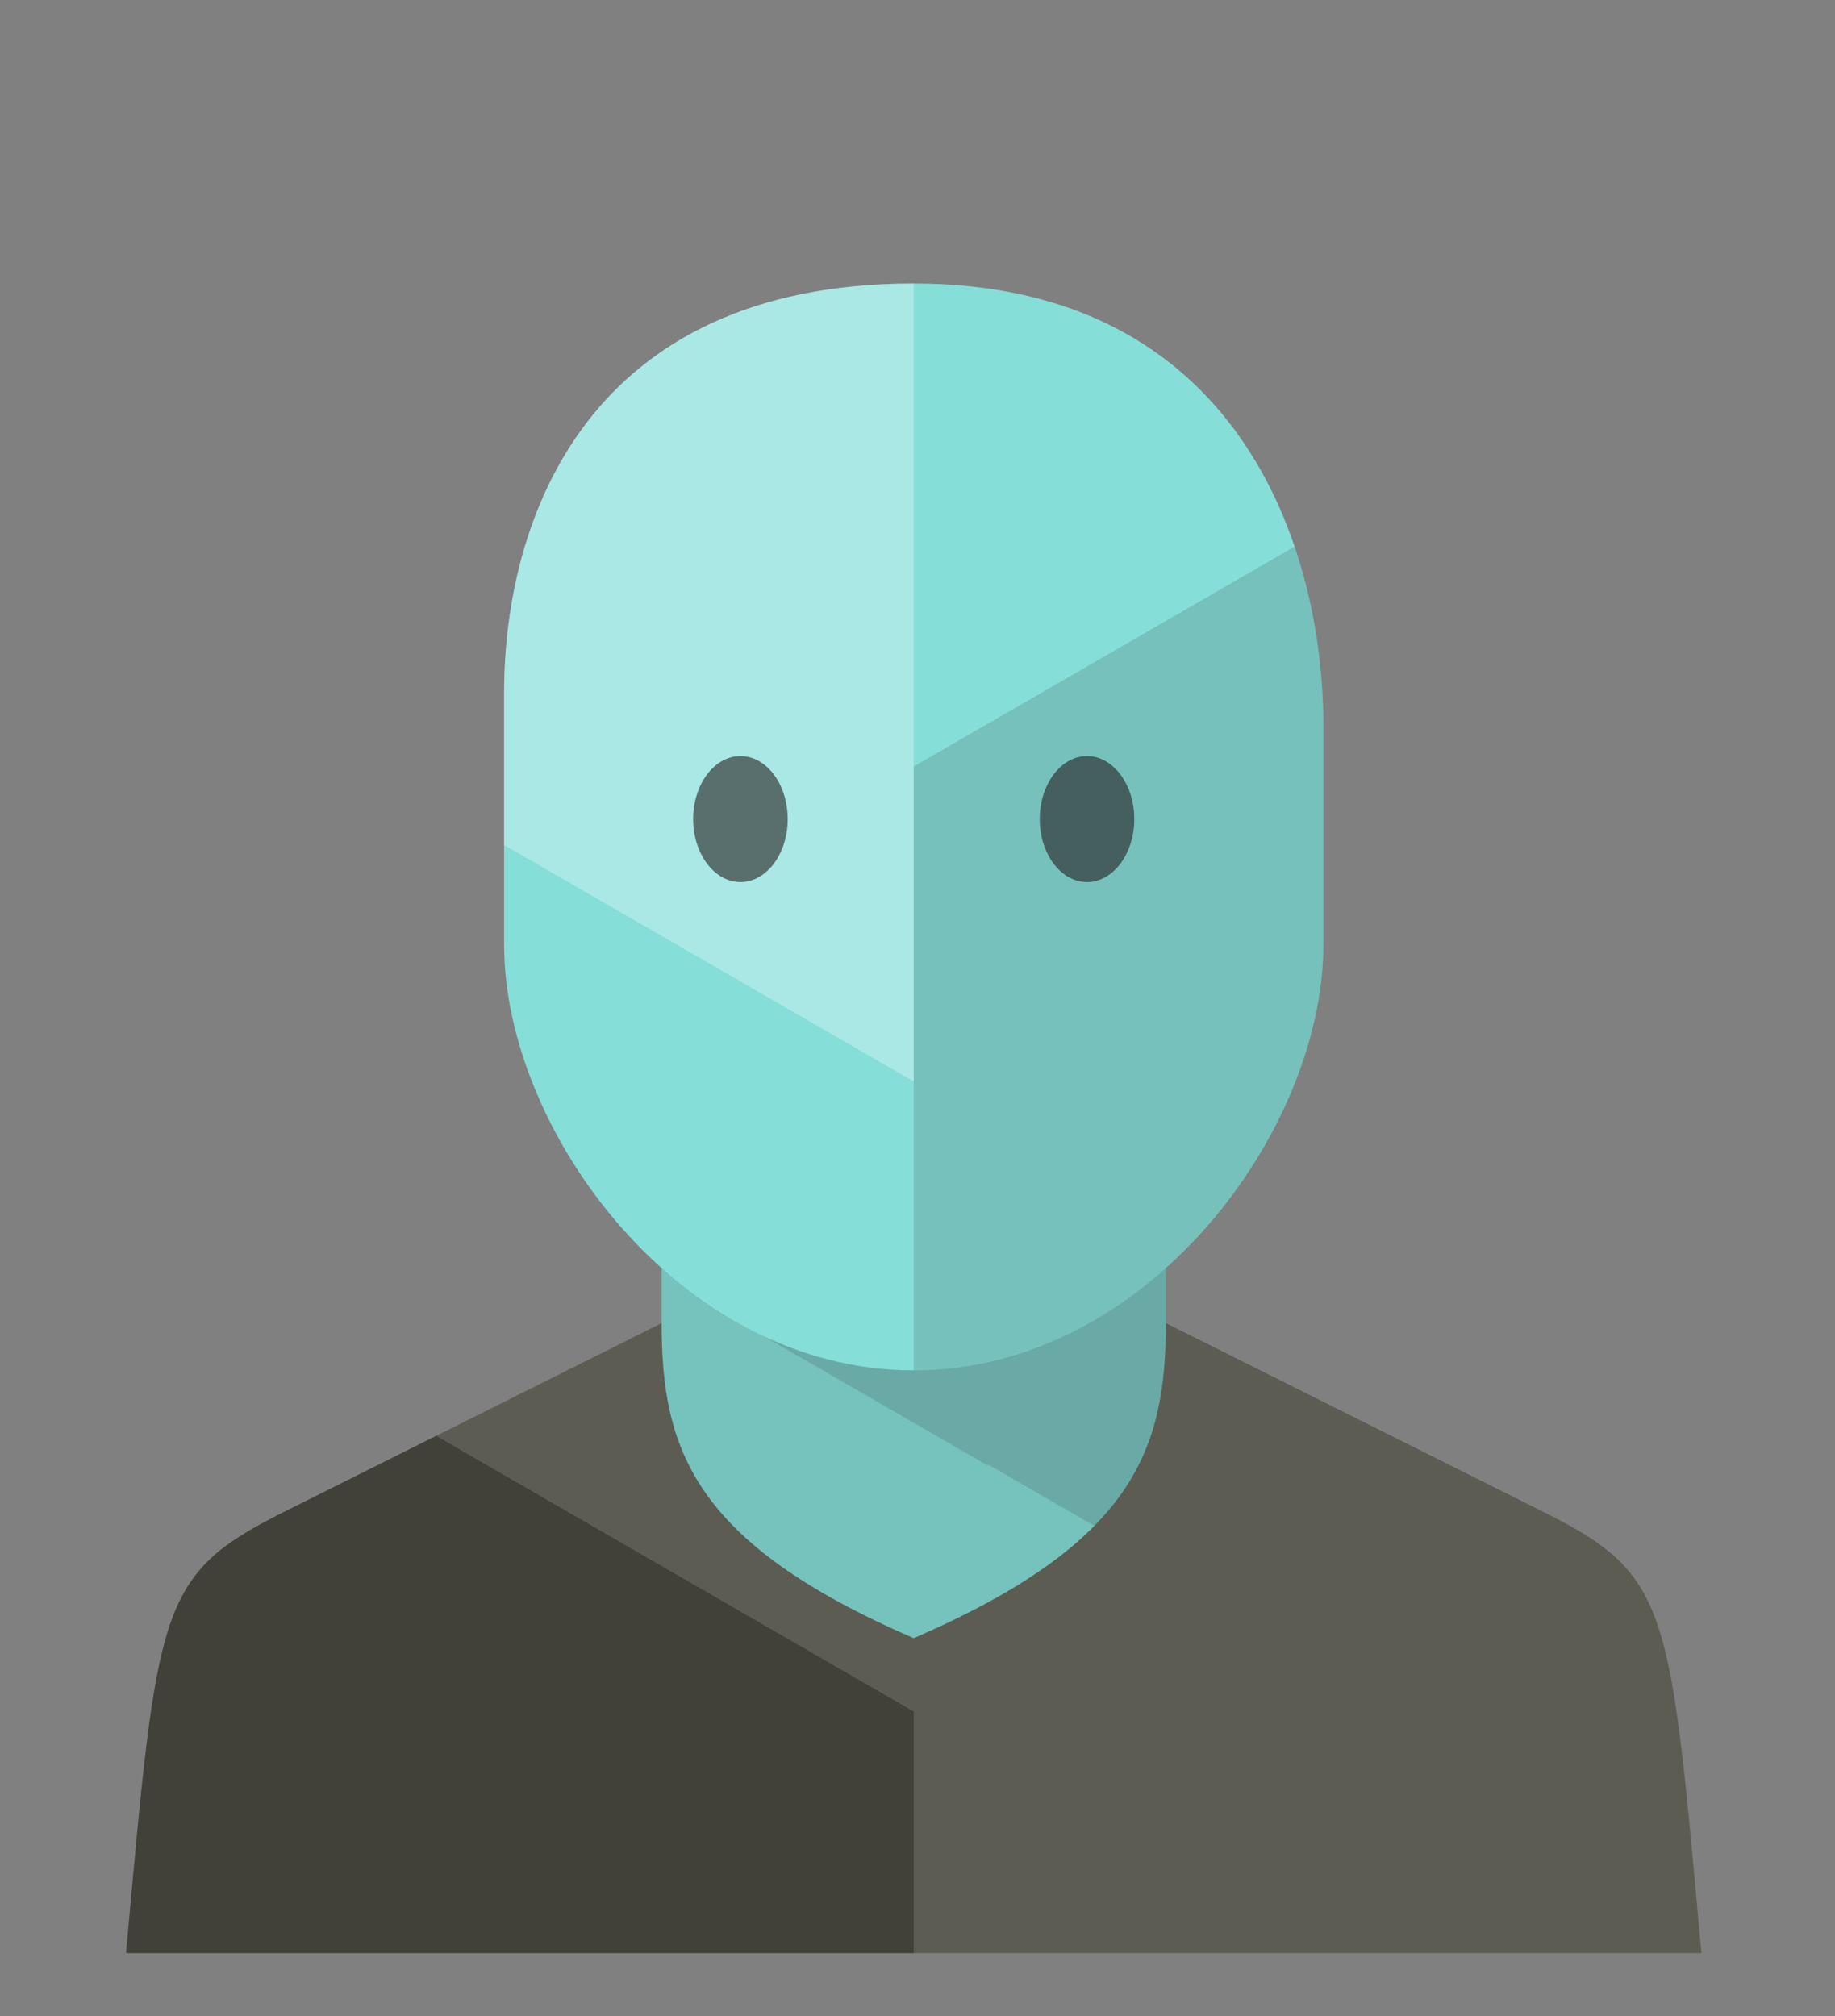 <?xml version="1.0" encoding="iso-8859-1"?>
<!-- Generator: Adobe Illustrator 16.0.0, SVG Export Plug-In . SVG Version: 6.00 Build 0)  -->
<!DOCTYPE svg PUBLIC "-//W3C//DTD SVG 1.1//EN" "http://www.w3.org/Graphics/SVG/1.1/DTD/svg11.dtd">
<svg version="1.1" id="Layer_1" xmlns="http://www.w3.org/2000/svg" xmlns:xlink="http://www.w3.org/1999/xlink" x="0px" y="0px"
	 width="58.24px" height="64px" viewBox="0 0 58.24 64" style="enable-background:new 0 0 58.24 64;" xml:space="preserve">
<rect x="0" y="0" width="58.24" height="64" fill="#808080" stroke="none"/>
<path style="fill:#5C5C53;" d="M23,41c0,0-2,1-14,7c-4,2-4,3-5,14h50c-1-11-1-12-5-14c-12.807-6.402-14-7-14-7H23z"/>
<g>
	<g>
		<defs>
			<path id="SVGID_1_" d="M23,41c0,0-2,1-14,7c-4,2-4,3-5,14h50c-1-11-1-12-5-14c-12.807-6.402-14-7-14-7H23z"/>
		</defs>
		<clipPath id="SVGID_2_">
			<use xlink:href="#SVGID_1_"  style="overflow:visible;"/>
		</clipPath>
		<g style="clip-path:url(#SVGID_2_);">
			<polygon style="opacity:0.3;enable-background:new    ;" points="29,63 3.916,63 4,44.467 11.916,44.467 29,54.33 			"/>
		</g>
	</g>
</g>
<g>
	<g>
		<path id="SVGID_3_" style="fill:#85DED8;" d="M29,52c-7-3.029-8-6-8-10c0-6,0-8,0-8h16c0,0,0,5,0,8C37,46,36,48.971,29,52z"/>
	</g>
	<g>
		<defs>
			<path id="SVGID_4_" d="M29,52c-7-3.029-8-6-8-10c0-6,0-8,0-8h16c0,0,0,5,0,8C37,46,36,48.971,29,52z"/>
		</defs>
		<clipPath id="SVGID_6_">
			<use xlink:href="#SVGID_4_"  style="overflow:visible;"/>
		</clipPath>
		<g style="opacity:0.15;clip-path:url(#SVGID_6_);">
			<polygon style="fill:#231F20;" points="22.352,41.324 40.346,30.936 40.363,30.907 40.363,51.686 31.365,46.49 31.35,46.52
				"/>
		</g>
	</g>
	<g>
		<defs>
			<path id="SVGID_7_" d="M29,52c-7-3.029-8-6-8-10c0-6,0-8,0-8h16c0,0,0,5,0,8C37,46,36,48.971,29,52z"/>
		</defs>
		<clipPath id="SVGID_8_">
			<use xlink:href="#SVGID_7_"  style="overflow:visible;"/>
		</clipPath>
		<g style="opacity:0.15;clip-path:url(#SVGID_8_);">
			<rect x="20.166" y="35" style="fill:#231F20;" width="18.168" height="19.668"/>
		</g>
	</g>
</g>
<g>
	<g>
		<path id="SVGID_5_" style="fill:#85DED8;" d="M29,9c10.344,0,13,8.442,13,14c0,2,0,4,0,7c0,5.861-5.553,13.5-13,13.5
			c-7.448,0-13-7.637-13-13.5c0-3,0-6,0-8C16,16.442,18.655,9,29,9z"/>
	</g>
	<g>
		<defs>
			<path id="SVGID_9_" d="M29,9c10.344,0,13,8.442,13,14c0,2,0,4,0,7c0,5.861-5.553,13.5-13,13.5c-7.448,0-13-7.637-13-13.5
				c0-3,0-6,0-8C16,16.442,18.655,9,29,9z"/>
		</defs>
		<clipPath id="SVGID_10_">
			<use xlink:href="#SVGID_9_"  style="overflow:visible;"/>
		</clipPath>
		<g style="display:none;clip-path:url(#SVGID_10_);">
			<rect x="16" y="9" style="display:inline;opacity:0.15;fill:#FFFFFF;enable-background:new    ;" width="13" height="35"/>
		</g>
	</g>
	<g>
		<defs>
			<path id="SVGID_11_" d="M29,9c10.344,0,13,8.442,13,14c0,2,0,4,0,7c0,5.861-5.553,13.5-13,13.5c-7.448,0-13-7.637-13-13.5
				c0-3,0-6,0-8C16,16.442,18.655,9,29,9z"/>
		</defs>
		<clipPath id="SVGID_12_">
			<use xlink:href="#SVGID_11_"  style="overflow:visible;"/>
		</clipPath>
		<g style="display:none;clip-path:url(#SVGID_12_);">
			<polygon style="display:inline;opacity:0.15;fill:#231F20;enable-background:new    ;" points="5,44 43,44 42.425,16.58
				29,24.33 29,34.33 4.999,20.474 			"/>
		</g>
	</g>
	<g>
		<defs>
			<path id="SVGID_13_" d="M29,9c10.344,0,13,8.442,13,14c0,2,0,4,0,7c0,5.861-5.553,13.5-13,13.5c-7.448,0-13-7.637-13-13.5
				c0-3,0-6,0-8C16,16.442,18.655,9,29,9z"/>
		</defs>
		<clipPath id="SVGID_14_">
			<use xlink:href="#SVGID_13_"  style="overflow:visible;"/>
		</clipPath>
		<g style="clip-path:url(#SVGID_14_);">
			<g>
				<polygon style="opacity:0.15;fill:#231F20;enable-background:new    ;" points="42.425,16.58 29,24.331 29,34.33 29,44 43,44
									"/>
			</g>
			<g>
				<polygon style="opacity:0.3;fill:#FFFFFF;enable-background:new    ;" points="29,24.331 29,9 16,9 16,26.825 29,34.33 				"/>
			</g>
		</g>
	</g>
</g>
<ellipse style="fill:#231F20;fill-opacity:0.6;" cx="34.5" cy="26" rx="1.5" ry="2"/>
<ellipse style="fill:#231F20;fill-opacity:0.6;" cx="23.5" cy="26" rx="1.5" ry="2"/>
</svg>
